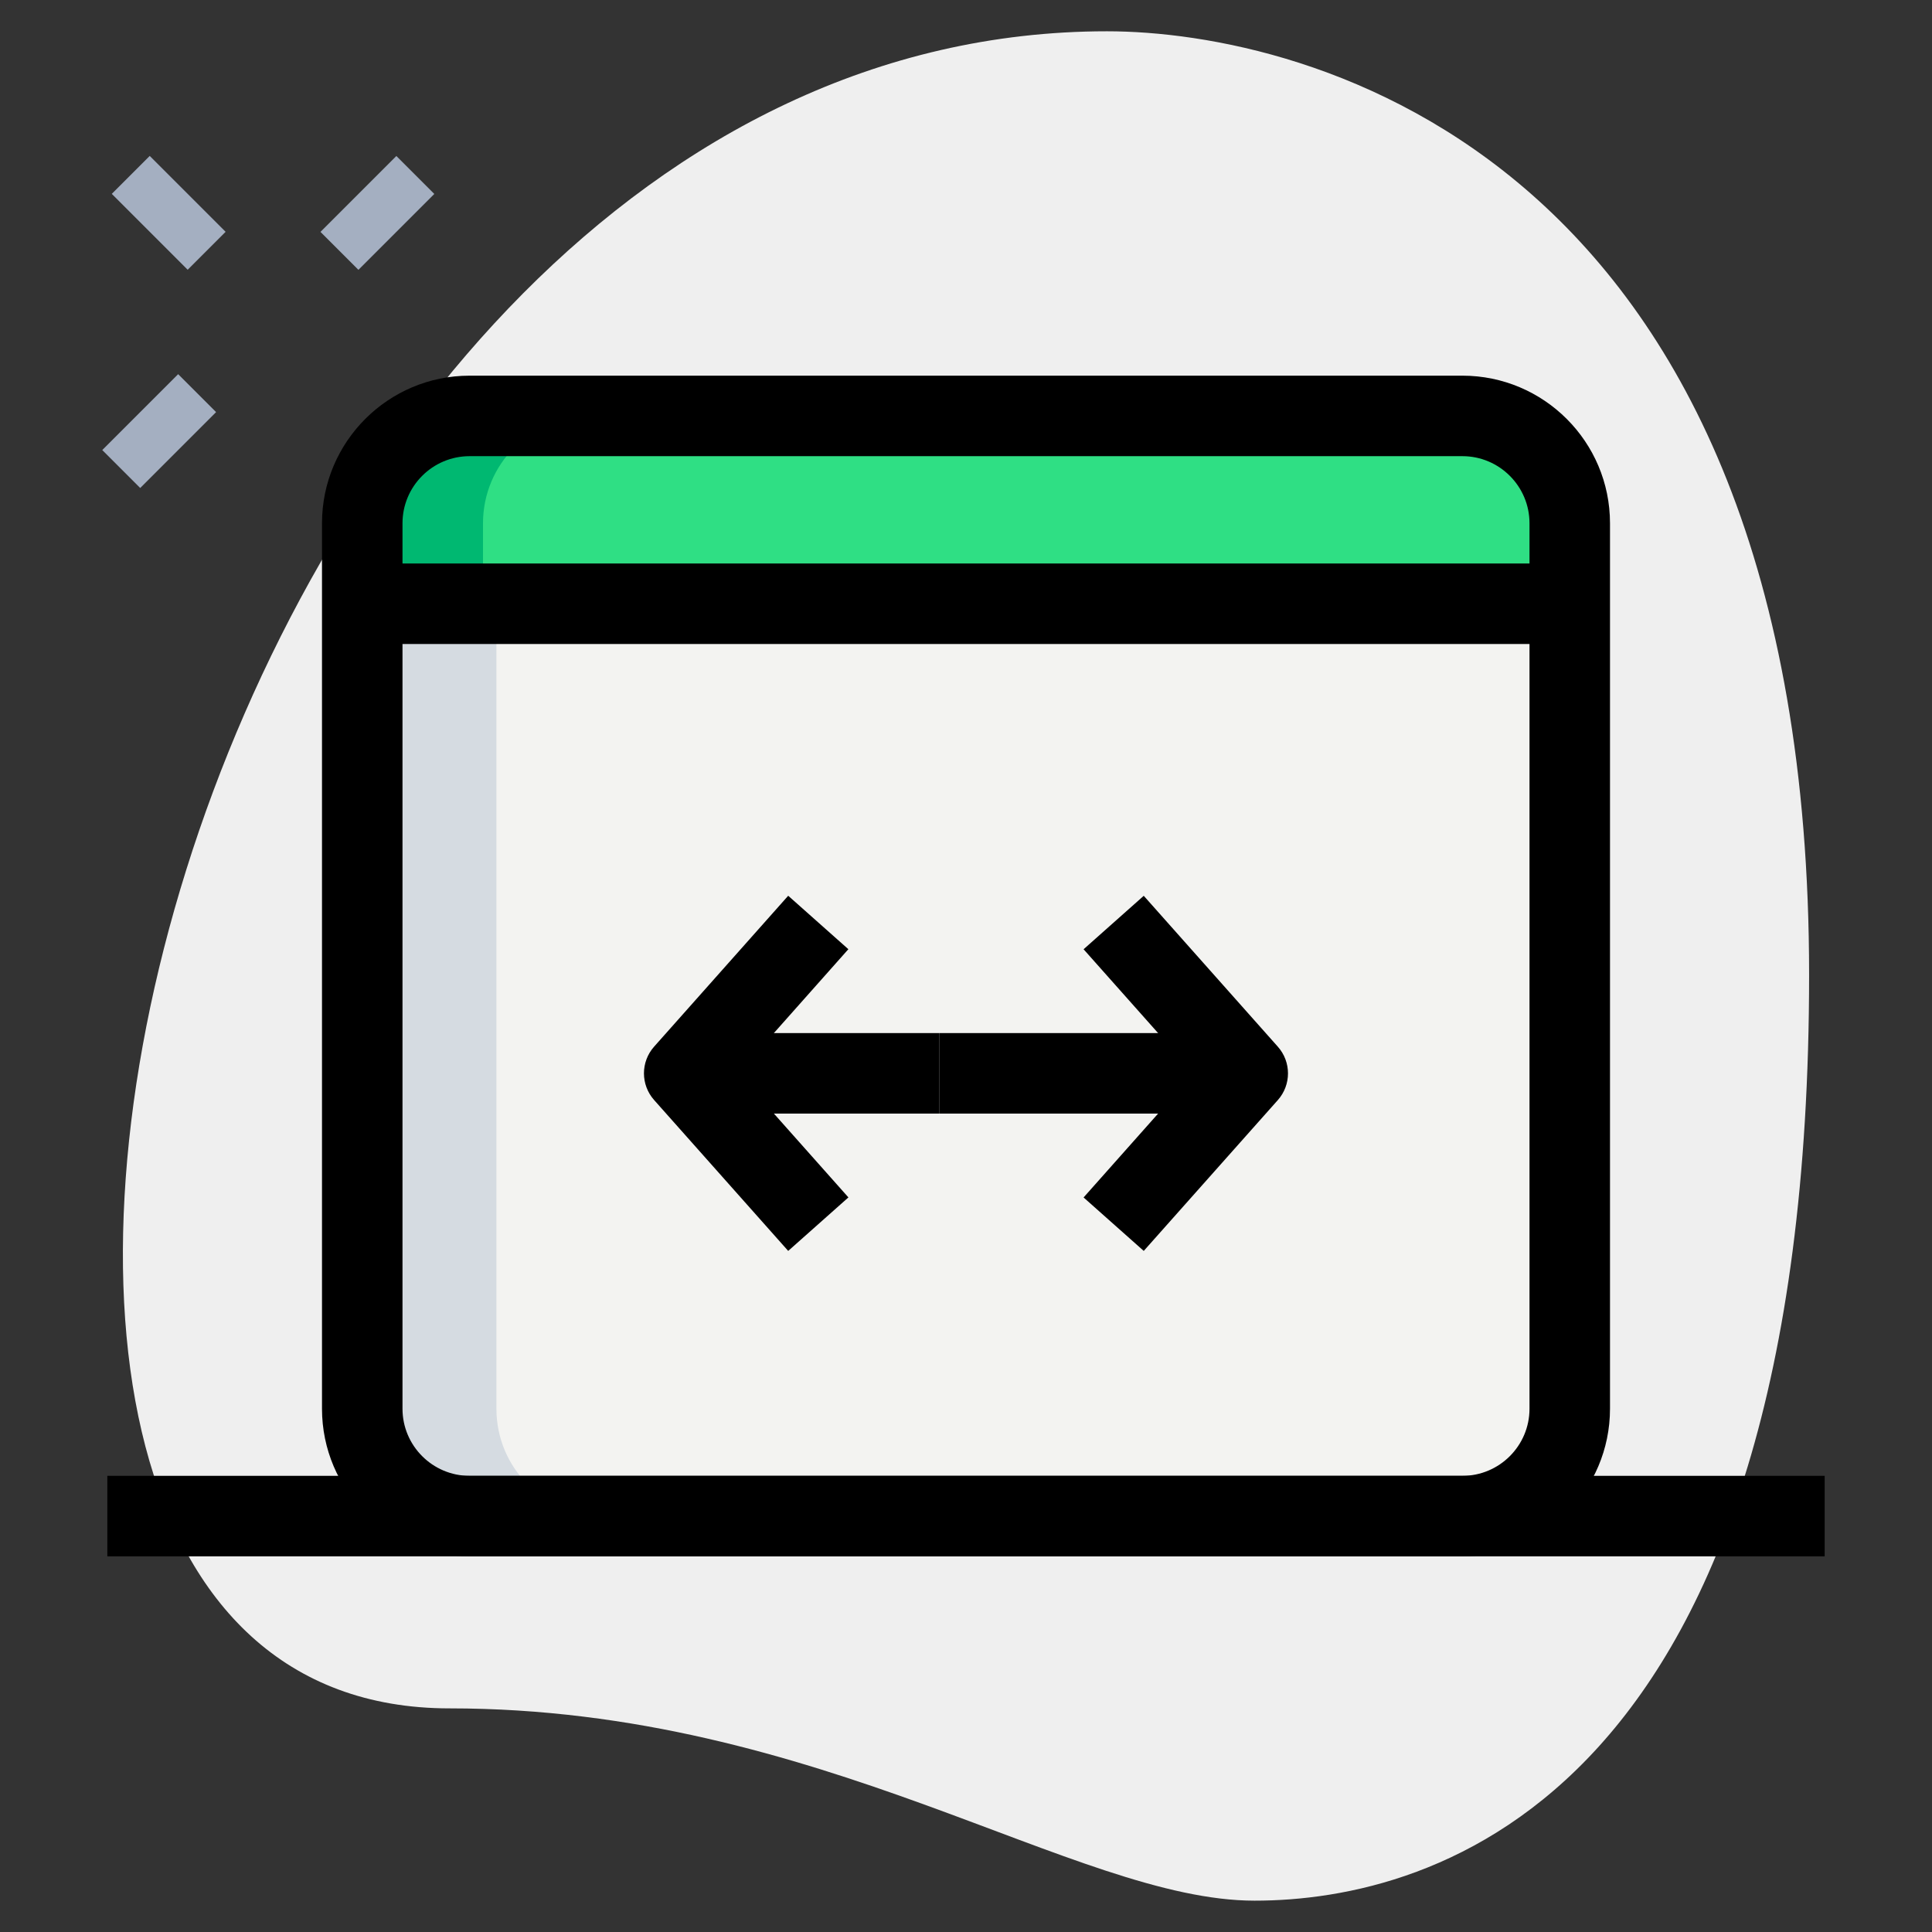 <svg id="_x31__x2C_5" enable-background="new 0 0 36 36" height="512" viewBox="0 0 36 36" width="512" xmlns="http://www.w3.org/2000/svg"><rect x="0" y="0" width="36" height="36" fill="#333333" stroke="none"/><g><path d="m8.377 31.833c6.917 0 11.667 3.583 15 3.583s10.333-1.916 10.333-17.249-9.417-17.584-13.083-17.584c-17.167 0-24.5 31.25-12.25 31.25z" fill="#efefef"/></g><g><path d="m6.033 3.467h2v1h-2z" fill="#a4afc1" transform="matrix(.707 -.707 .707 .707 -.745 6.135)"/></g><g><path d="m1.967 7.533h2v1h-2z" fill="#a4afc1" transform="matrix(.707 -.707 .707 .707 -4.811 4.451)"/></g><g><path d="m2.644 2.967h1v2h-1z" fill="#a4afc1" transform="matrix(.707 -.707 .707 .707 -1.884 3.384)"/></g><g><path d="m27.25 28.25h-18.5c-1.105 0-2-.895-2-2v-15h22.5v15c0 1.105-.895 2-2 2z" fill="#f3f3f1"/></g><g><path d="m29.25 11.25h-22.5v-1.5c0-1.105.895-2 2-2h18.5c1.105 0 2 .895 2 2z" fill="#2fdf84"/></g><g><path d="m9.25 26.25v-15h-2.5v15c0 1.105.895 2 2 2h2.5c-1.105 0-2-.895-2-2z" fill="#d5dbe1"/></g><g><path d="m11 7.75h-2.25c-1.105 0-2 .895-2 2v1.5h2.25v-1.5c0-1.105.895-2 2-2z" fill="#00b871"/></g><g><path d="m12.75 19.25h4.75v1.5h-4.75z"/></g><g><path d="m14.687 23.309-2.498-2.811c-.253-.284-.253-.712 0-.996l2.498-2.811 1.121.996-2.054 2.313 2.055 2.312z"/></g><g><path d="m17.5 19.25h5.75v1.5h-5.75z"/></g><g><path d="m21.312 23.309-1.121-.996 2.055-2.313-2.055-2.312 1.121-.996 2.498 2.811c.253.284.253.712 0 .996z"/></g><g><path d="m27.25 29h-18.5c-1.517 0-2.75-1.233-2.75-2.75v-16.5c0-1.517 1.233-2.75 2.75-2.75h18.5c1.517 0 2.75 1.233 2.75 2.75v16.5c0 1.517-1.233 2.75-2.75 2.75zm-18.5-20.5c-.689 0-1.25.561-1.25 1.25v16.5c0 .689.561 1.25 1.25 1.25h18.5c.689 0 1.25-.561 1.25-1.25v-16.5c0-.689-.561-1.25-1.25-1.25z"/></g><g><path d="m6.75 10.5h22.5v1.5h-22.5z"/></g><g><path d="m2 27.5h32v1.5h-32z"/></g></svg>